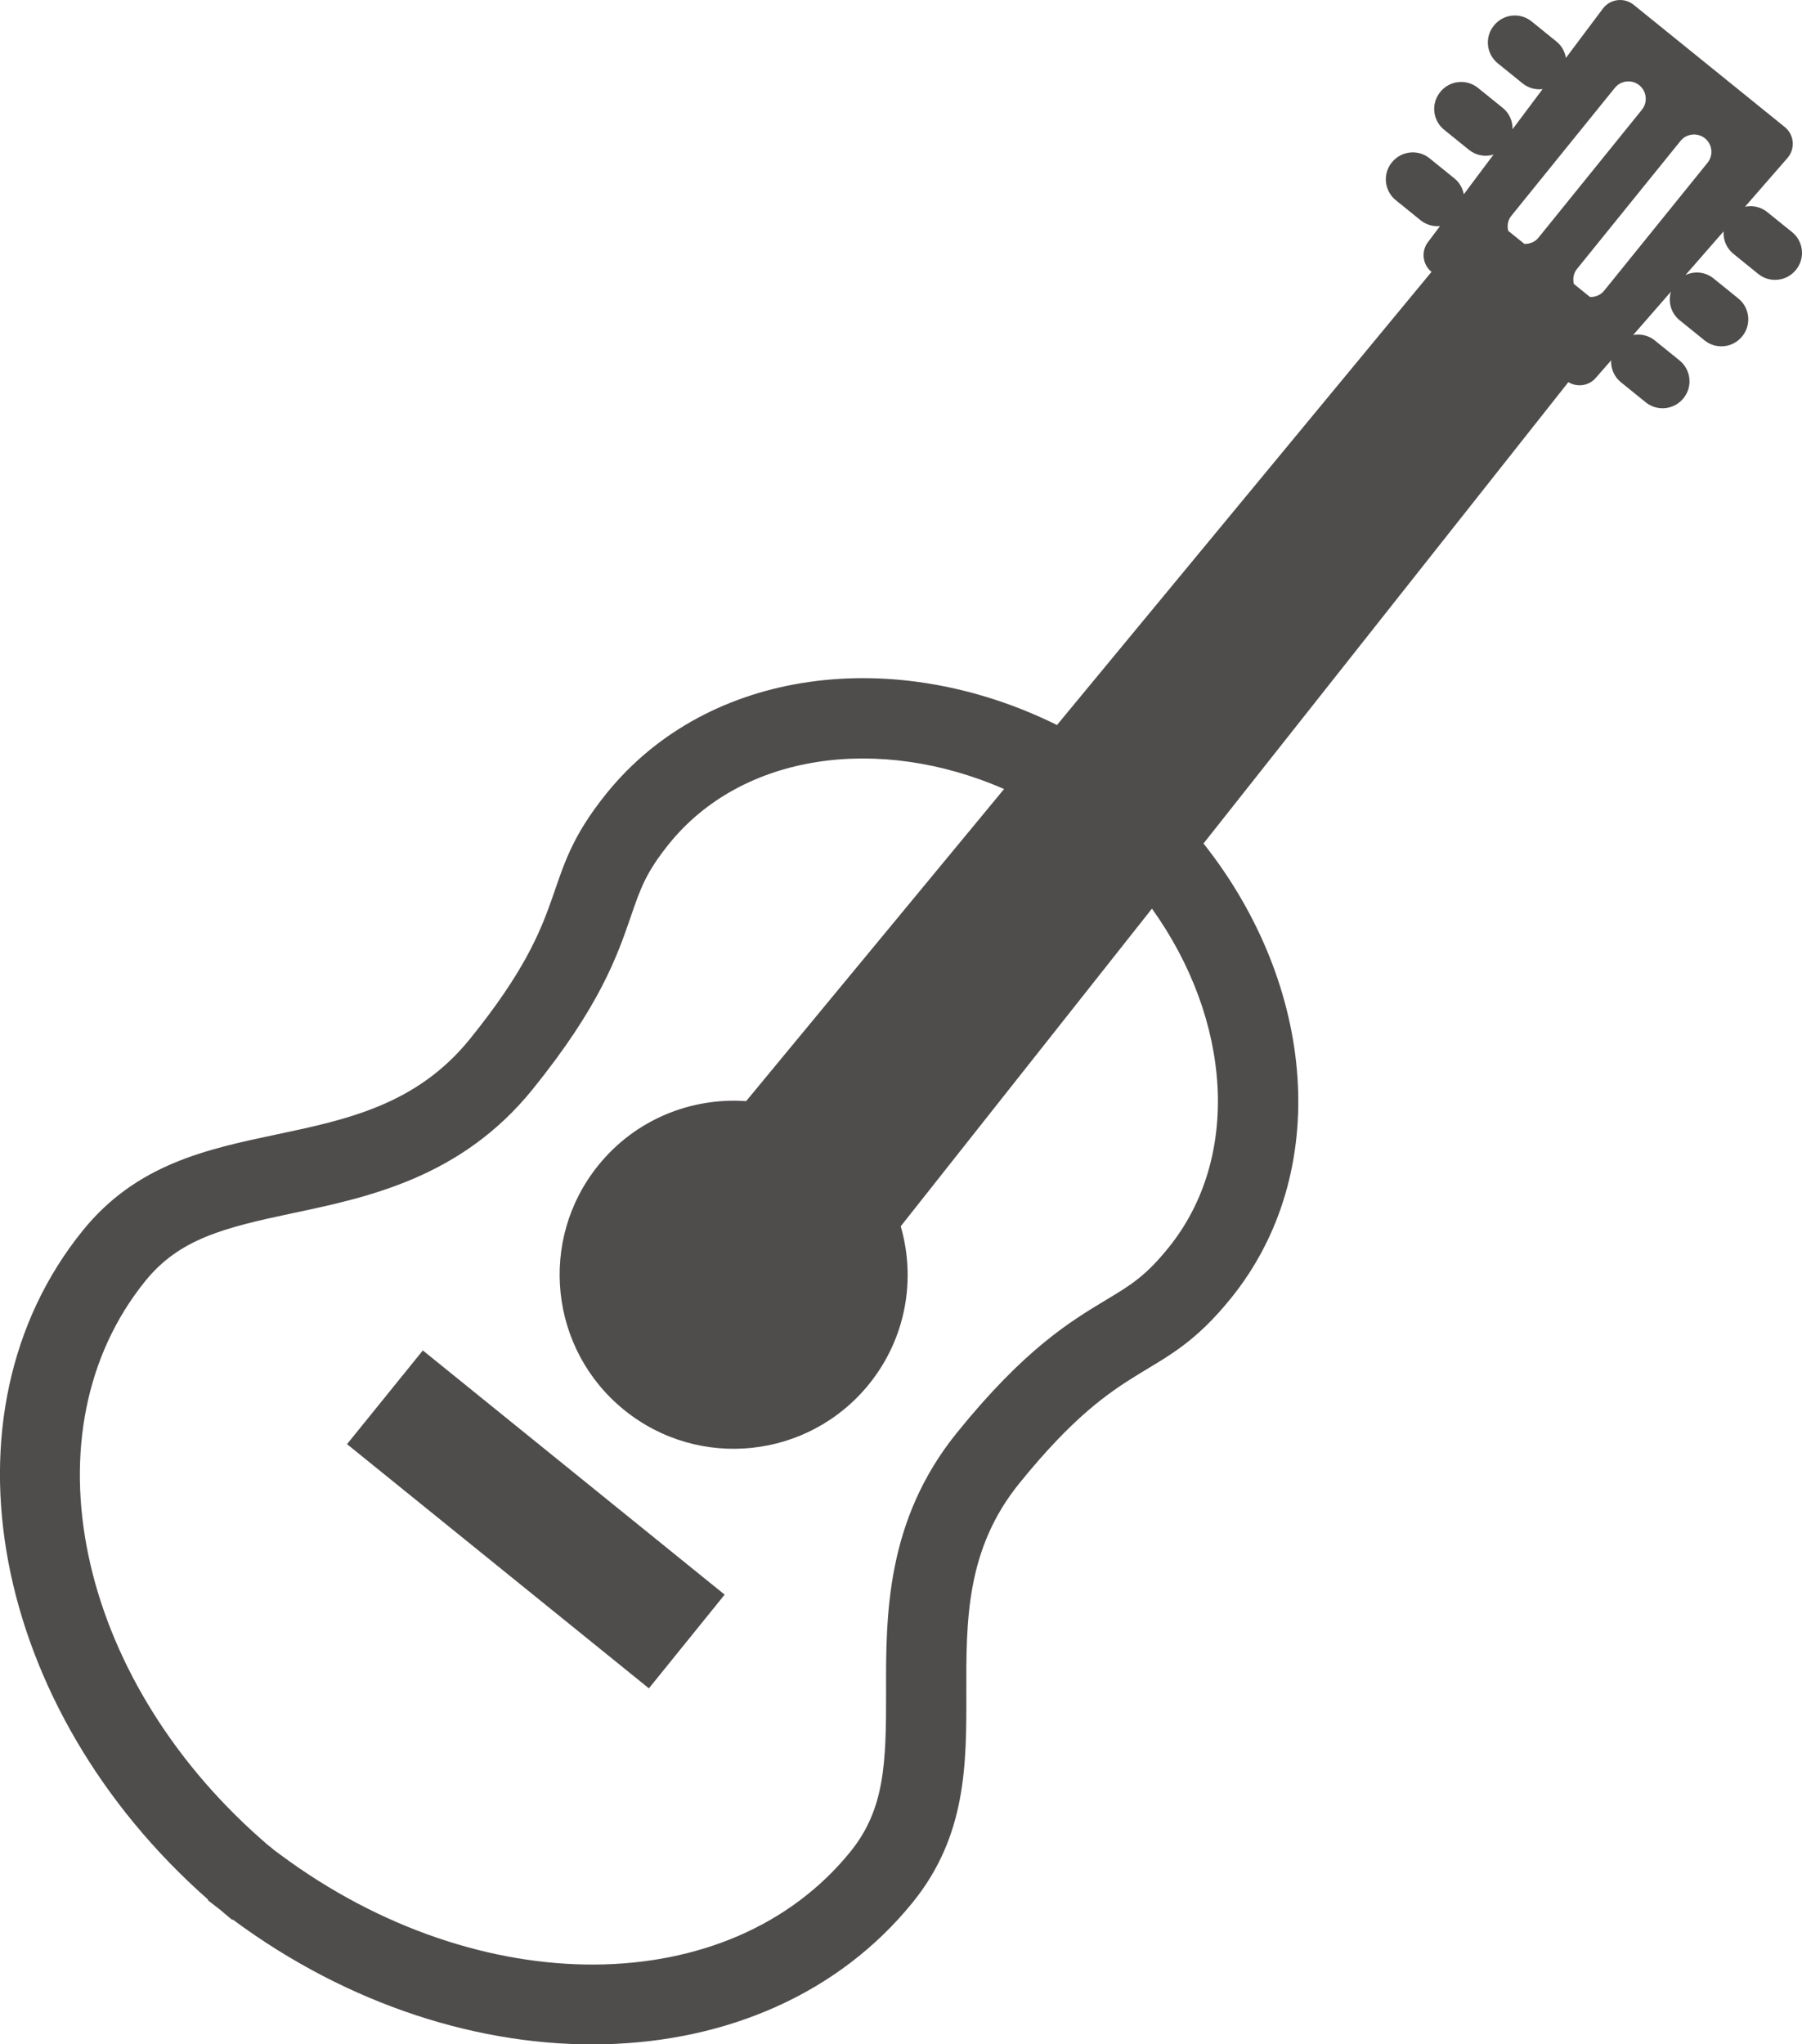 <?xml version="1.0" encoding="UTF-8" standalone="no"?>
<!-- Created with Inkscape (http://www.inkscape.org/) -->

<svg
   xmlns:dc="http://purl.org/dc/elements/1.1/"
   xmlns:cc="http://creativecommons.org/ns#"
   xmlns:rdf="http://www.w3.org/1999/02/22-rdf-syntax-ns#"
   xmlns:svg="http://www.w3.org/2000/svg"
   xmlns="http://www.w3.org/2000/svg"
   xmlns:sodipodi="http://sodipodi.sourceforge.net/DTD/sodipodi-0.dtd"
   xmlns:inkscape="http://www.inkscape.org/namespaces/inkscape"
   width="25.277mm"
   height="28.669mm"
   viewBox="0 0 89.565 101.584"
   id="svg4511"
   version="1.1"
   inkscape:version="0.91 r13725"
   sodipodi:docname="guitar.svg">
  <defs
     id="defs4513" />
  <sodipodi:namedview
     id="base"
     pagecolor="#ffffff"
     bordercolor="#666666"
     borderopacity="1.0"
     inkscape:pageopacity="0.0"
     inkscape:pageshadow="2"
     inkscape:zoom="3.959798"
     inkscape:cx="-37.475536"
     inkscape:cy="100.10323"
     inkscape:document-units="px"
     inkscape:current-layer="layer1"
     showgrid="false"
     fit-margin-top="0"
     fit-margin-left="0"
     fit-margin-right="0"
     fit-margin-bottom="0"
     inkscape:window-width="1855"
     inkscape:window-height="1056"
     inkscape:window-x="65"
     inkscape:window-y="24"
     inkscape:window-maximized="1" />
  <g
     inkscape:label="Layer 1"
     inkscape:groupmode="layer"
     id="layer1"
     transform="translate(-415.346,-483.329)">
    <path
       d="m 447.598,567.223 -15.004,-12.134 3.768,-4.657 15.001,12.135 -3.765,4.656"
       style="fill:#4f4c4c;fill-opacity:1;fill-rule:nonzero;stroke:none"
       id="path4403"
       inkscape:connector-curvature="0" />
    <path
       d="m 429.294,575.499 -0.307,-0.225 -0.128,-0.107 -0.056,-0.048 -0.056,-0.044 -0.101,-0.077 -0.316,-0.278 c -9.234,-8.133 -11.766,-20.312 -5.764,-27.735 1.696,-2.098 3.908,-2.651 7.372,-3.382 3.712,-0.786 8.332,-1.76 11.875,-6.139 3.365,-4.162 4.219,-6.649 4.906,-8.648 0.461,-1.339 0.741,-2.147 1.885,-3.562 3.631,-4.49 10.42,-5.433 16.648,-2.719 l -12.821,15.51 c -2.724,-0.191 -5.497,0.9 -7.344,3.185 -3.005,3.714 -2.43,9.161 1.286,12.164 3.714,3.006 9.161,2.43 12.165,-1.285 1.849,-2.285 2.336,-5.224 1.577,-7.846 l 12.486,-15.784 c 3.956,5.522 4.455,12.359 0.823,16.849 -1.144,1.415 -1.875,1.857 -3.09,2.586 -1.81,1.09 -4.061,2.447 -7.428,6.609 -3.541,4.379 -3.53,9.102 -3.519,12.896 0.007,3.541 -0.072,5.817 -1.769,7.916 -6.004,7.421 -18.444,7.492 -28.325,0.164 z m 66.316,-87.805 c 0.299,-0.371 0.843,-0.429 1.214,-0.129 0.371,0.3 0.429,0.846 0.129,1.218 l -5.143,6.36 c -0.176,0.216 -0.438,0.314 -0.698,0.305 l -0.804,-0.649 c -0.06,-0.253 -0.021,-0.529 0.155,-0.745 l 5.146,-6.36 z m 3.261,2.639 c 0.3,-0.371 0.846,-0.43 1.218,-0.13 0.37,0.302 0.426,0.845 0.126,1.216 l -5.143,6.361 c -0.177,0.217 -0.438,0.315 -0.698,0.306 l -0.802,-0.647 c -0.061,-0.255 -0.021,-0.529 0.155,-0.746 l 5.144,-6.36 z m -32.86,66.701 c 5.308,-6.561 6.986,-4.829 10.518,-9.196 5.035,-6.226 4.232,-15.535 -1.365,-22.596 l 18.134,-22.924 c 0.45,0.275 1.048,0.182 1.387,-0.24 l 0.739,-0.844 c -0.018,0.406 0.147,0.815 0.489,1.091 l 1.231,0.996 c 0.571,0.461 1.41,0.372 1.871,-0.199 l 0.009,-0.01 c 0.461,-0.571 0.374,-1.407 -0.198,-1.871 l -1.232,-0.996 c -0.314,-0.254 -0.706,-0.336 -1.075,-0.269 l 1.877,-2.152 c -0.151,0.501 0.001,1.069 0.435,1.419 l 1.234,0.998 c 0.571,0.463 1.41,0.374 1.873,-0.198 l 0.009,-0.011 c 0.46,-0.57 0.372,-1.409 -0.2,-1.871 l -1.232,-0.996 c -0.407,-0.331 -0.95,-0.375 -1.395,-0.169 l 1.894,-2.171 c -0.026,0.417 0.14,0.836 0.489,1.117 l 1.232,0.999 c 0.571,0.461 1.41,0.372 1.871,-0.198 l 0.009,-0.01 c 0.463,-0.571 0.374,-1.41 -0.198,-1.871 l -1.235,-0.996 c -0.321,-0.26 -0.726,-0.341 -1.104,-0.264 l 2.135,-2.45 c 0.372,-0.46 0.304,-1.137 -0.158,-1.51 l -7.51,-6.074 c -0.463,-0.372 -1.137,-0.301 -1.51,0.161 l -1.859,2.479 c -0.051,-0.31 -0.207,-0.604 -0.471,-0.816 l -1.231,-0.996 c -0.571,-0.463 -1.407,-0.375 -1.871,0.198 l -0.008,0.009 c -0.464,0.573 -0.375,1.41 0.196,1.873 l 1.234,0.998 c 0.289,0.233 0.649,0.325 0.993,0.284 l -1.492,1.99 c 0.006,-0.394 -0.156,-0.787 -0.486,-1.056 l -1.234,-0.995 c -0.57,-0.463 -1.41,-0.372 -1.871,0.198 l -0.009,0.011 c -0.461,0.571 -0.374,1.411 0.199,1.871 l 1.232,0.996 c 0.355,0.287 0.815,0.362 1.222,0.237 l -1.478,1.974 c -0.056,-0.3 -0.21,-0.584 -0.466,-0.79 l -1.234,-0.998 c -0.57,-0.463 -1.409,-0.372 -1.871,0.199 l -0.009,0.009 c -0.461,0.571 -0.371,1.41 0.201,1.873 l 1.231,0.996 c 0.284,0.229 0.631,0.321 0.966,0.29 l -0.578,0.77 c -0.372,0.46 -0.302,1.133 0.156,1.505 l -18.615,22.517 c -8.078,-3.996 -17.349,-2.836 -22.383,3.39 -3.533,4.369 -1.488,5.646 -6.795,12.21 -5.308,6.561 -13.906,2.919 -19.245,9.521 -7.384,9.129 -4.545,23.755 6.23,33.244 l -0.019,0.021 c 0.039,0.029 0.074,0.06 0.11,0.09 0.169,0.135 0.34,0.263 0.51,0.395 0.164,0.139 0.325,0.279 0.492,0.414 0.035,0.03 0.074,0.06 0.111,0.09 l 0.019,-0.022 c 11.531,8.553 26.425,8.268 33.806,-0.859 5.343,-6.604 -0.018,-14.25 5.29,-20.812"
       style="fill:#4f4c4c;fill-opacity:1;fill-rule:nonzero;stroke:none"
       id="path4405"
       inkscape:connector-curvature="0" />
  </g>
</svg>
